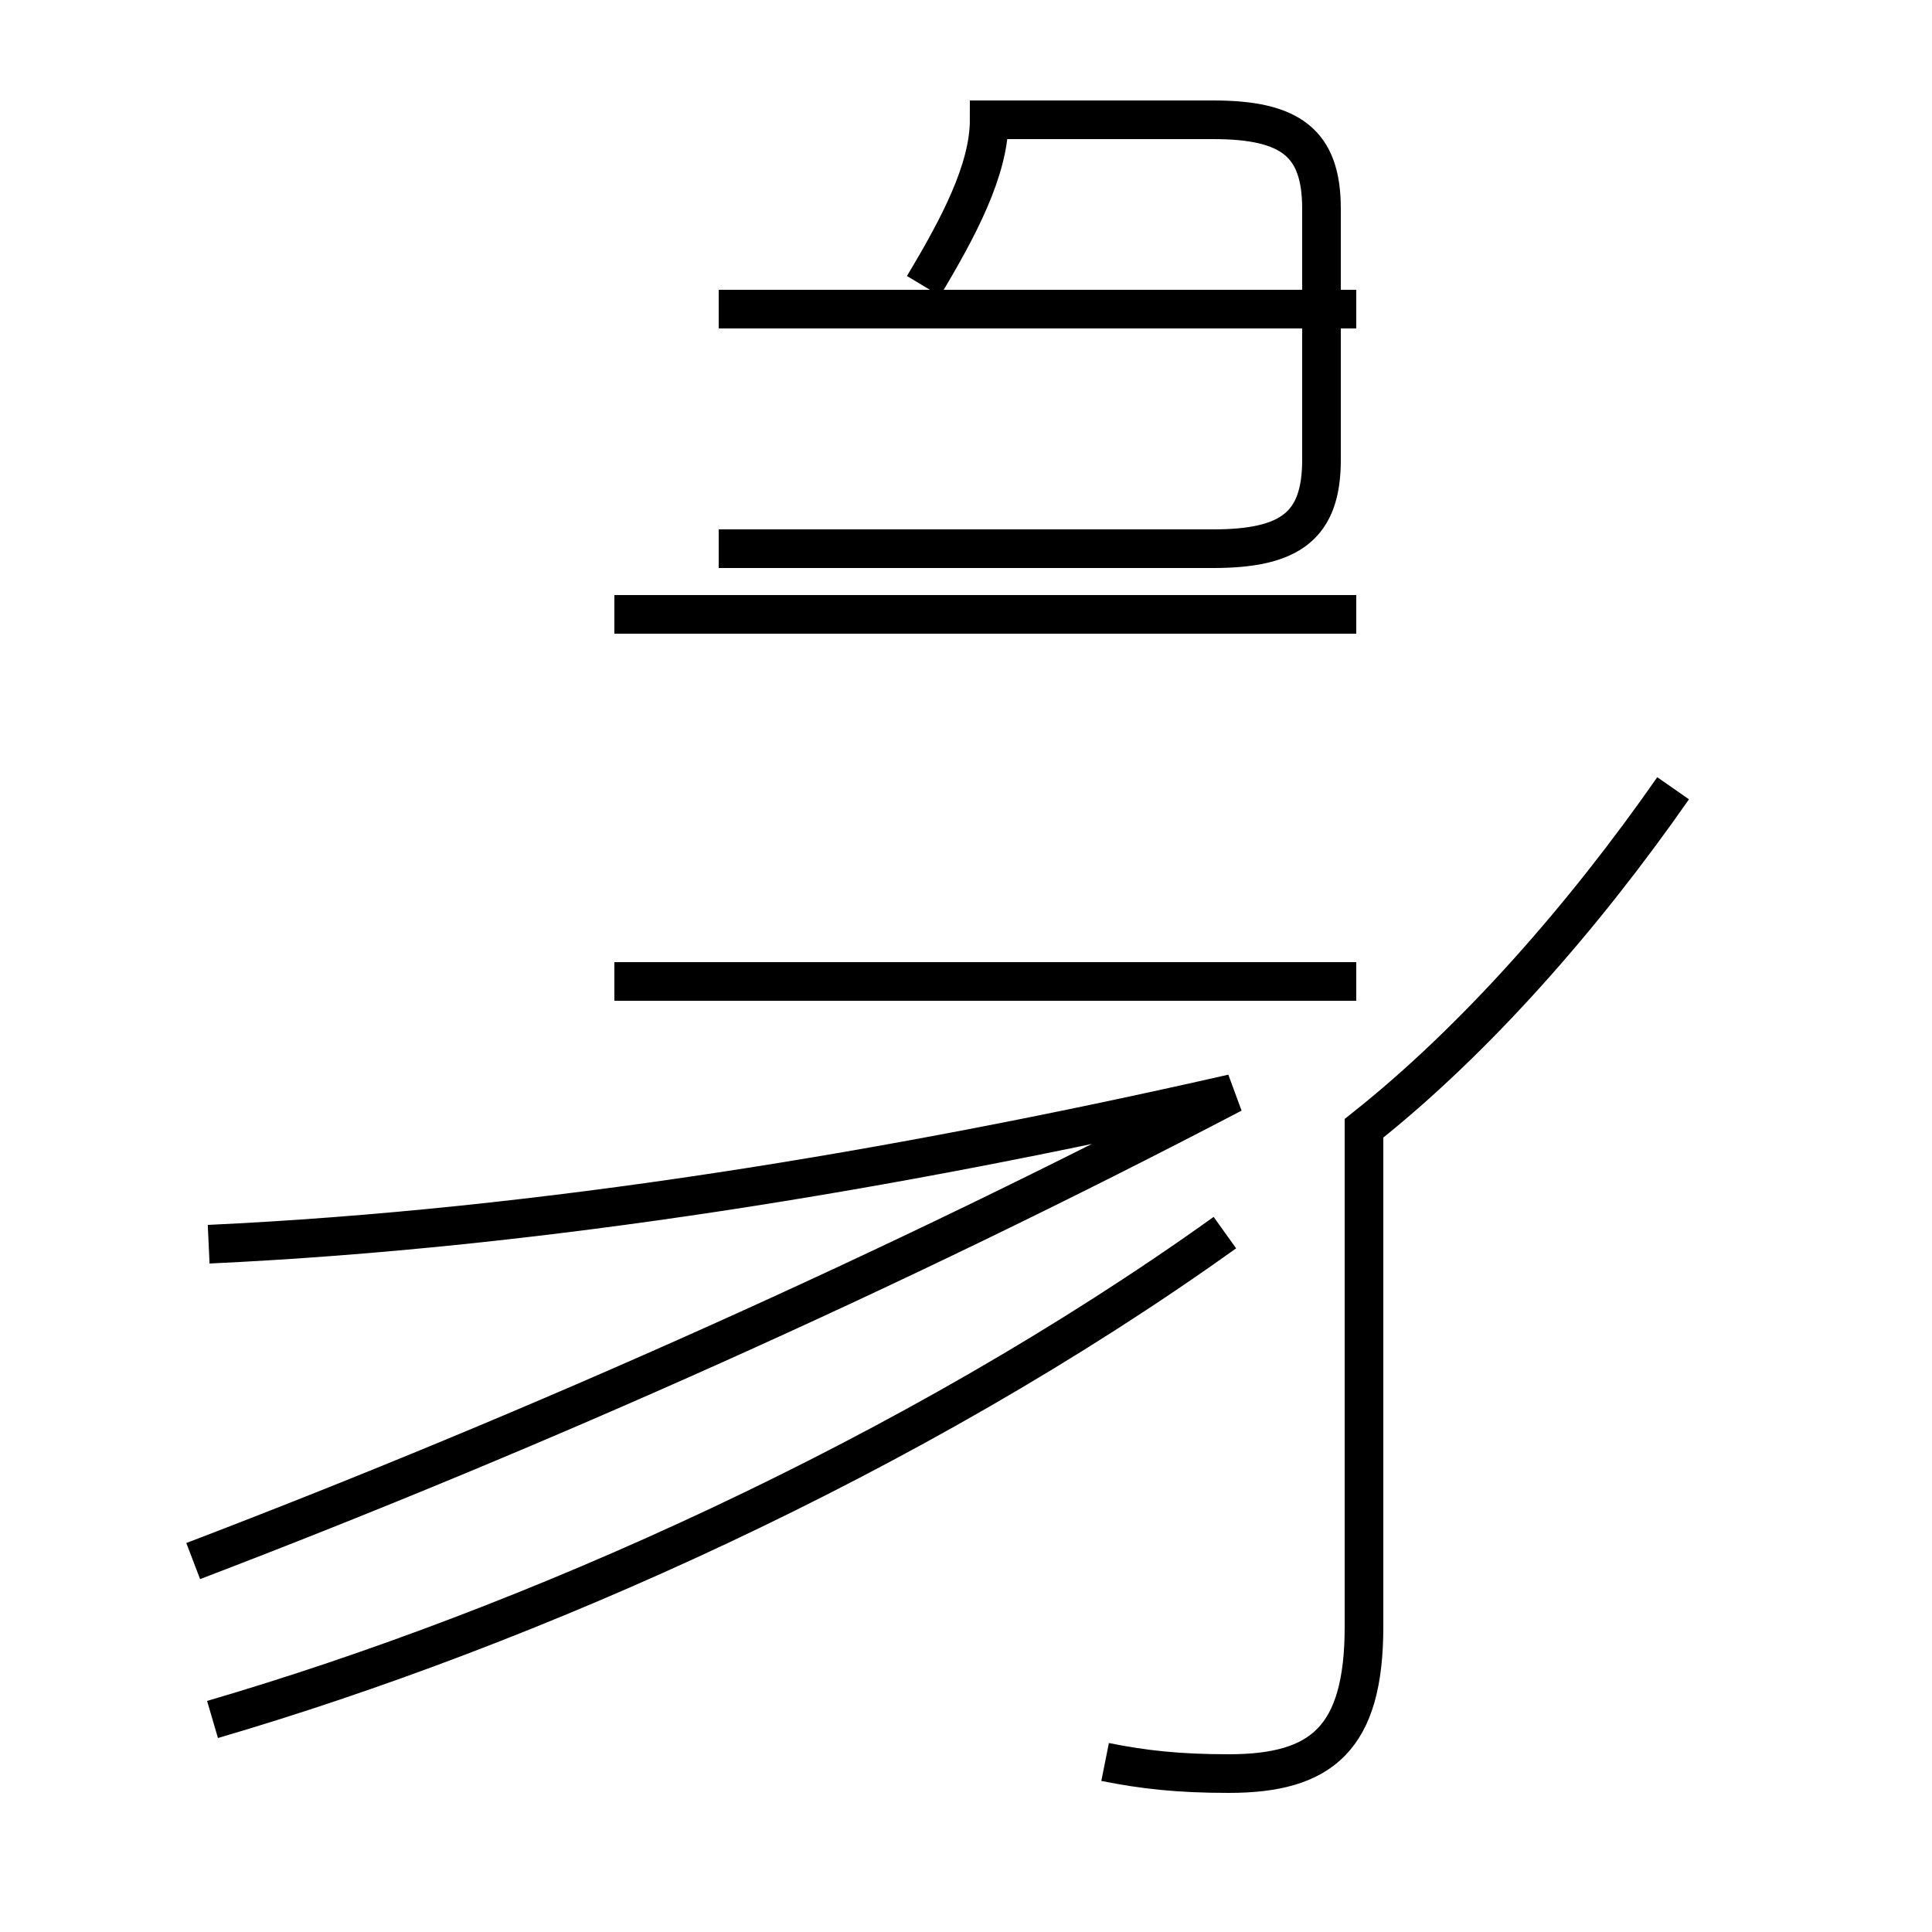 <?xml version='1.0' encoding='utf8'?>
<svg viewBox="0.0 -44.0 50.0 50.0" version="1.1" xmlns="http://www.w3.org/2000/svg">
<rect x="0.0" y="-44.0" width="50.0" height="50.0" fill="#808080" stroke="none"/>
<rect x="-1000" y="-1000" width="2000" height="2000" stroke="white" fill="white"/>
<g style="fill:none; stroke:#000000;  stroke-width:1">
<path d="M 5.4 11.8 C 14.0 12.2 23.1 13.7 31.9 15.7 C 23.1 11.1 13.9 7.0 5.0 3.6 M 28.6 -1.6 C 29.6 -1.8 30.5 -1.9 31.8 -1.9 C 34.2 -1.9 35.3 -1.0 35.3 1.9 L 35.3 14.8 C 38.2 17.1 41.0 20.3 43.3 23.6 M 35.1 36.0 L 18.6 36.0 M 35.1 28.1 L 15.9 28.1 M 35.1 18.6 L 15.9 18.6 M 5.5 -0.5 C 13.7 1.9 23.6 6.3 31.7 12.1 M 23.9 36.6 C 24.8 38.1 25.6 39.6 25.6 40.9 L 31.4 40.9 C 33.4 40.9 34.2 40.3 34.2 38.6 L 34.2 32.1 C 34.2 30.4 33.4 29.8 31.4 29.8 L 18.6 29.8 " transform="scale(1, -1)" />
</g>
</svg>
